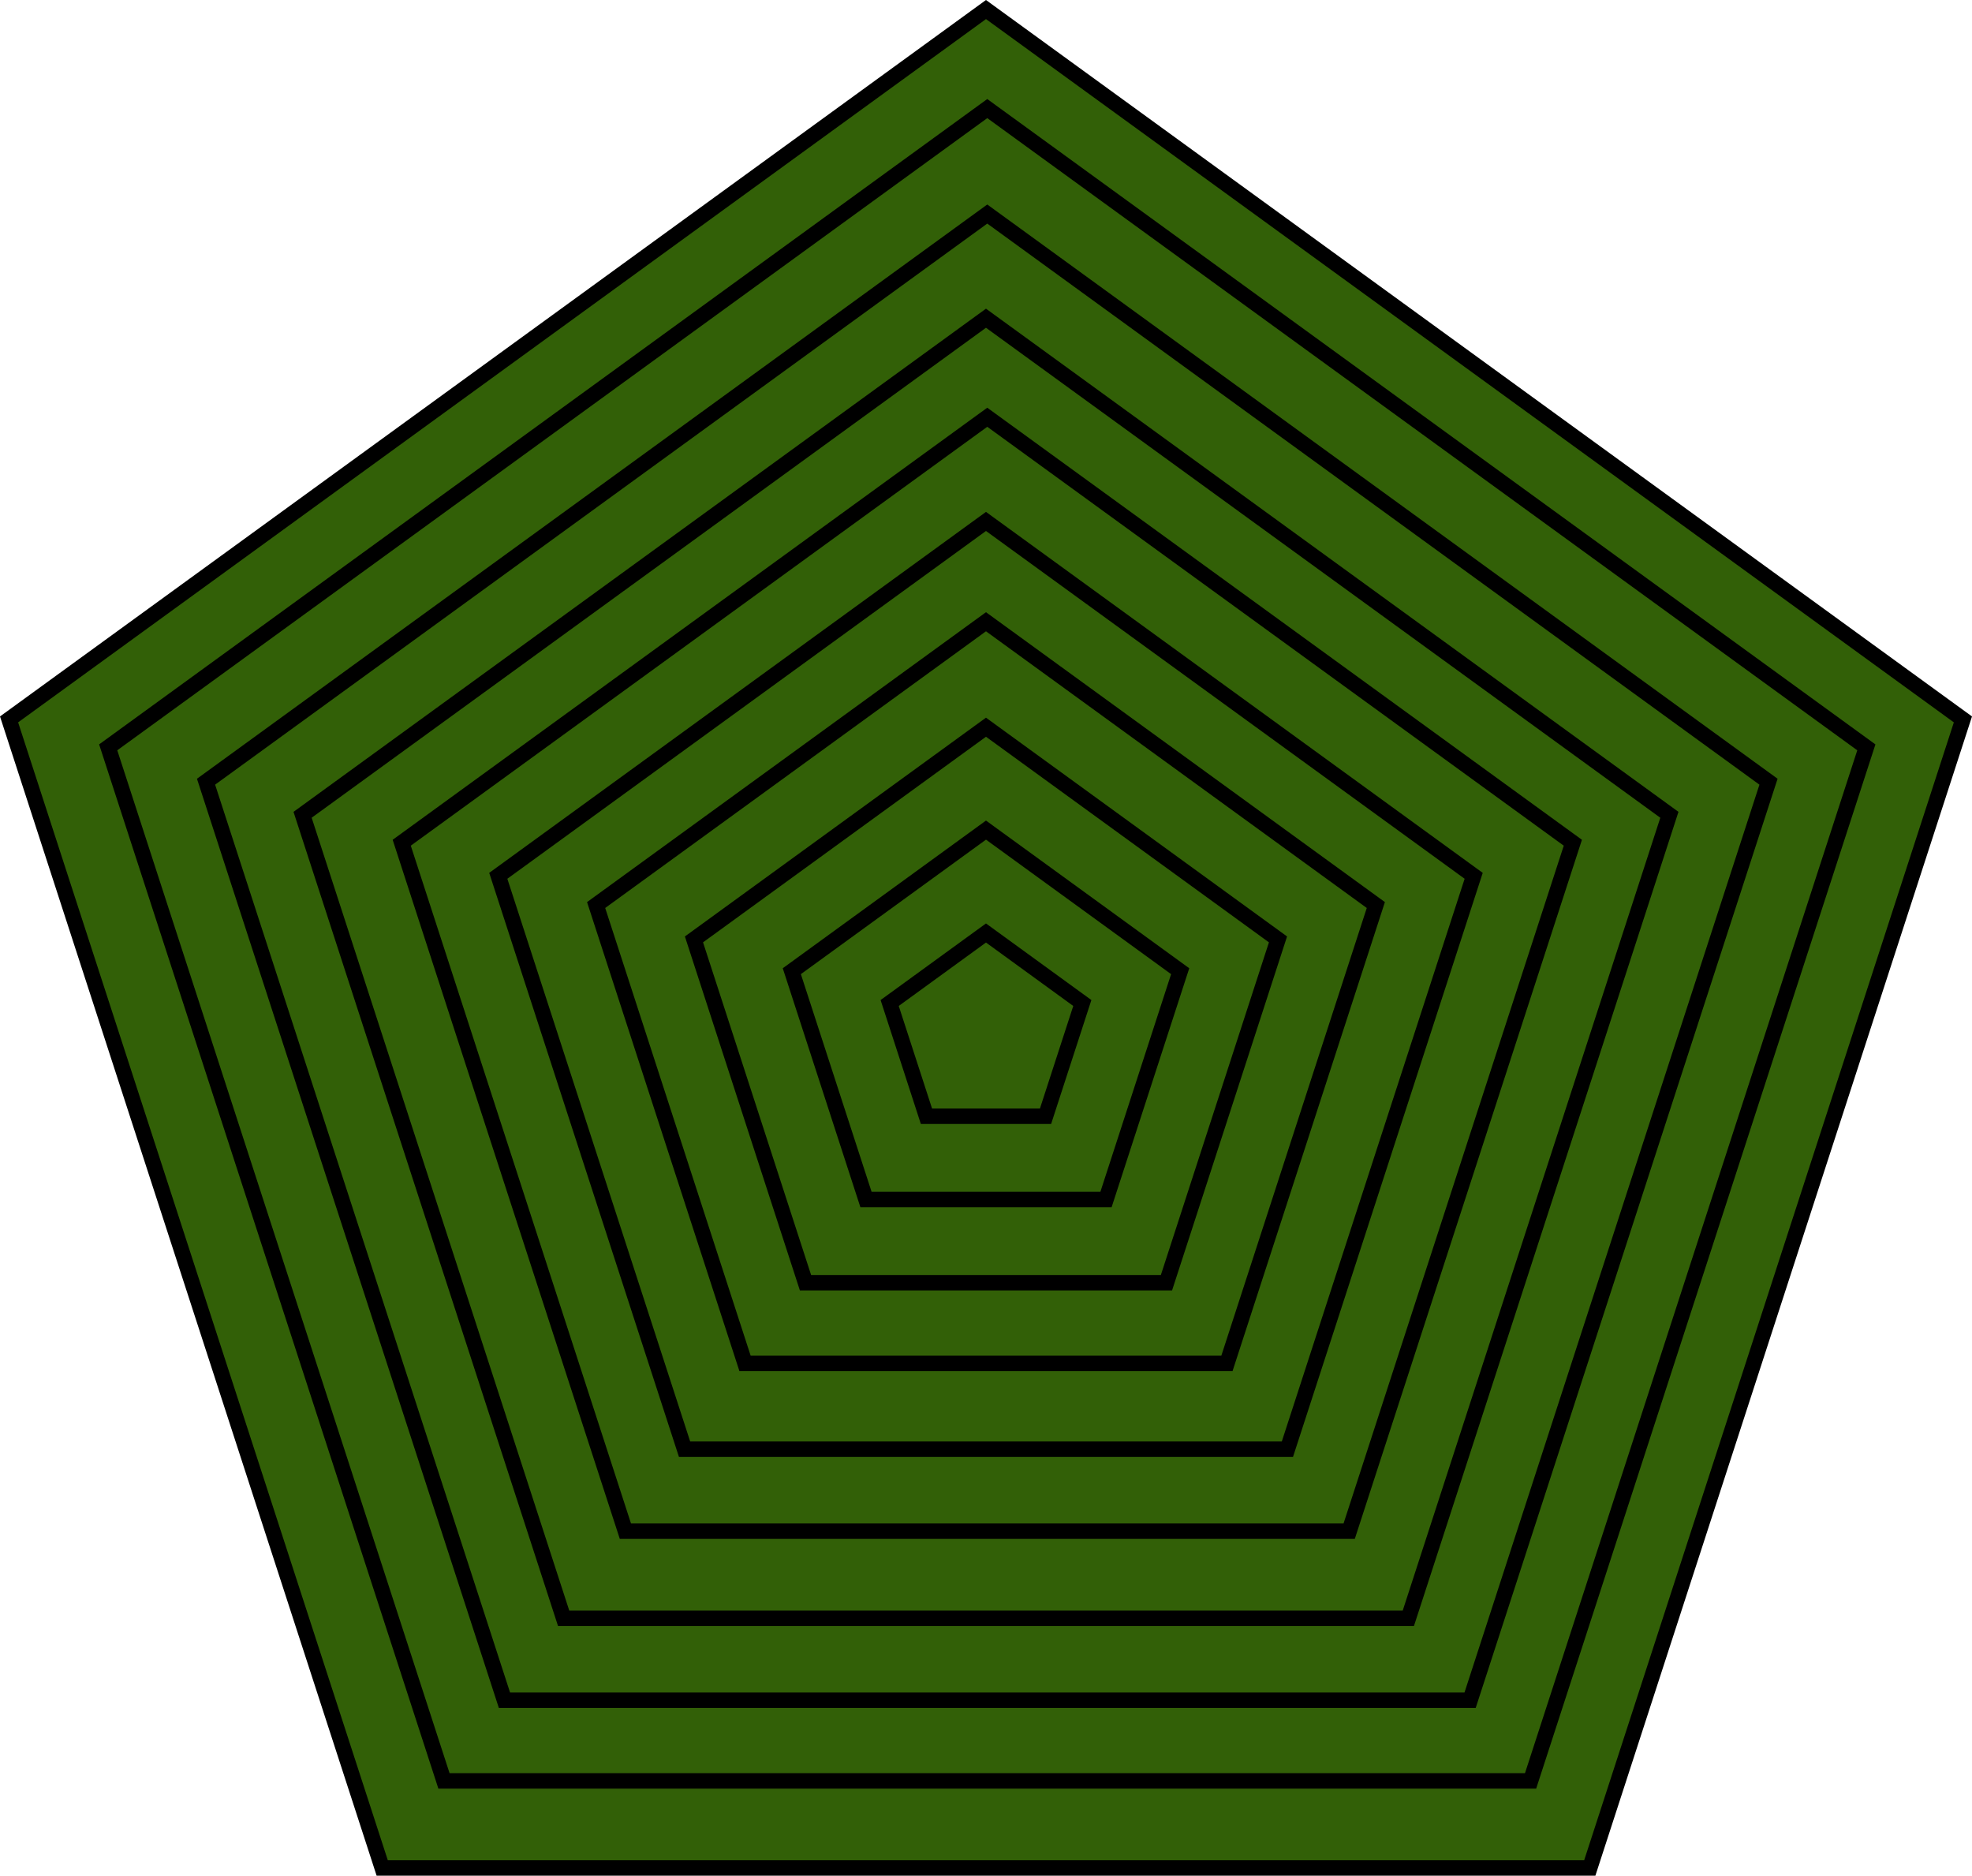 <?xml version="1.0" encoding="UTF-8" standalone="no"?>
<!-- Generator: Adobe Illustrator 23.0.3, SVG Export Plug-In . SVG Version: 6.00 Build 0)  -->

<svg
   xmlns:dc="http://purl.org/dc/elements/1.1/"
   xmlns:cc="http://creativecommons.org/ns#"
   xmlns:rdf="http://www.w3.org/1999/02/22-rdf-syntax-ns#"
   xmlns:svg="http://www.w3.org/2000/svg"
   xmlns="http://www.w3.org/2000/svg"
   xmlns:sodipodi="http://sodipodi.sourceforge.net/DTD/sodipodi-0.dtd"
   xmlns:inkscape="http://www.inkscape.org/namespaces/inkscape"
   version="1.1"
   id="Слой_1"
   x="0px"
   y="0px"
   viewBox="0 0 766.728 729.19"
   xml:space="preserve"
   sodipodi:docname="Star.svg"
   width="766.728"
   height="729.19"
   inkscape:version="0.92.3 (2405546, 2018-03-11)"><defs
   id="defs93" /><sodipodi:namedview
   pagecolor="#ffffff"
   bordercolor="#666666"
   borderopacity="1"
   objecttolerance="10"
   gridtolerance="10"
   guidetolerance="10"
   inkscape:pageopacity="0"
   inkscape:pageshadow="2"
   inkscape:window-width="1920"
   inkscape:window-height="1001"
   id="namedview91"
   showgrid="false"
   inkscape:zoom="0.6180637"
   inkscape:cx="592.7771"
   inkscape:cy="649.78903"
   inkscape:window-x="-9"
   inkscape:window-y="-9"
   inkscape:window-maximized="1"
   inkscape:current-layer="g88" />
<style
   type="text/css"
   id="style2">
	.st0{fill:#326007;}
	.st1{fill:none;stroke:#000000;stroke-miterlimit:10;}
</style>
<g
   id="g88"
   transform="translate(-13.643,-251.975)">
	
	
	
	
	
	
	
	
	
	
	<g
   style="stroke:#000000;stroke-width:5;stroke-miterlimit:4;stroke-dasharray:none;stroke-opacity:1"
   id="g8"
   transform="translate(-143.998,186.065)">
		<polygon
   style="fill:#326007;stroke:#000000;stroke-width:5;stroke-miterlimit:4;stroke-dasharray:none;stroke-opacity:1"
   class="st0"
   points="920.83,345.58 775.75,792.11 306.25,792.11 161.17,345.58 541,69.62 "
   id="polygon4" />
		<path
   style="stroke:#000000;stroke-width:5;stroke-miterlimit:4;stroke-dasharray:none;stroke-opacity:1"
   inkscape:connector-curvature="0"
   d="M 541,70.24 920.25,345.78 775.39,791.61 H 306.61 L 161.75,345.78 541,70.24 M 541,69 160.58,345.39 305.89,792.6 H 776.12 L 921.43,345.39 Z"
   id="path6" />
	</g><g
   style="stroke:#000000;stroke-width:5;stroke-miterlimit:4;stroke-dasharray:none;stroke-opacity:1"
   id="g16"
   transform="translate(-143.998,186.065)">
		<polygon
   style="fill:#326007;stroke:#000000;stroke-width:5;stroke-miterlimit:4;stroke-dasharray:none;stroke-opacity:1"
   class="st0"
   points="883.29,356.44 752.74,758.25 330.26,758.25 199.71,356.44 541.5,108.12 "
   id="polygon10" />
		<g
   style="stroke:#000000;stroke-width:5;stroke-miterlimit:4;stroke-dasharray:none;stroke-opacity:1"
   id="g14">
			<path
   style="stroke:#000000;stroke-width:5;stroke-miterlimit:4;stroke-dasharray:none;stroke-opacity:1"
   inkscape:connector-curvature="0"
   d="M 541.5,108.74 882.7,356.64 752.38,757.75 H 330.62 L 200.3,356.64 541.5,108.74 m 0,-1.24 -342.38,248.75 130.78,402.5 H 753.1 L 883.88,356.26 Z"
   id="path12" />
		</g>
	</g><g
   style="stroke:#000000;stroke-width:5;stroke-miterlimit:4;stroke-dasharray:none;stroke-opacity:1"
   id="g24"
   transform="translate(-143.998,186.065)">
		<polygon
   style="fill:#326007;stroke:#000000;stroke-width:5;stroke-miterlimit:4;stroke-dasharray:none;stroke-opacity:1"
   class="st0"
   points="845.25,369.81 729.23,726.89 353.77,726.89 237.75,369.81 541.5,149.12 "
   id="polygon18" />
		<g
   style="stroke:#000000;stroke-width:5;stroke-miterlimit:4;stroke-dasharray:none;stroke-opacity:1"
   id="g22">
			<path
   style="stroke:#000000;stroke-width:5;stroke-miterlimit:4;stroke-dasharray:none;stroke-opacity:1"
   inkscape:connector-curvature="0"
   d="M 541.5,149.74 844.66,370 728.86,726.39 H 354.14 L 238.34,370 541.5,149.74 m 0,-1.24 -304.34,221.11 116.25,357.77 H 729.59 L 845.84,369.61 Z"
   id="path20" />
		</g>
	</g><g
   style="stroke:#000000;stroke-width:5;stroke-miterlimit:4;stroke-dasharray:none;stroke-opacity:1"
   id="g32"
   transform="translate(-143.998,186.065)">
		<polygon
   style="fill:#326007;stroke:#000000;stroke-width:5;stroke-miterlimit:4;stroke-dasharray:none;stroke-opacity:1"
   class="st0"
   points="806.71,382.67 705.22,695.02 376.78,695.02 275.29,382.67 541,189.62 "
   id="polygon26" />
		<g
   style="stroke:#000000;stroke-width:5;stroke-miterlimit:4;stroke-dasharray:none;stroke-opacity:1"
   id="g30">
			<path
   style="stroke:#000000;stroke-width:5;stroke-miterlimit:4;stroke-dasharray:none;stroke-opacity:1"
   inkscape:connector-curvature="0"
   d="M 541,190.24 806.12,382.86 704.85,694.52 H 377.15 L 275.88,382.86 541,190.24 M 541,189 274.7,382.48 376.42,695.53 H 705.58 L 807.3,382.48 Z"
   id="path28" />
		</g>
	</g><g
   style="stroke:#000000;stroke-width:5;stroke-miterlimit:4;stroke-dasharray:none;stroke-opacity:1"
   id="g40"
   transform="translate(-143.998,186.065)">
		<polygon
   style="fill:#326007;stroke:#000000;stroke-width:5;stroke-miterlimit:4;stroke-dasharray:none;stroke-opacity:1"
   class="st0"
   points="769.17,393.53 682.21,661.16 400.79,661.16 313.83,393.53 541.5,228.12 "
   id="polygon34" />
		<g
   style="stroke:#000000;stroke-width:5;stroke-miterlimit:4;stroke-dasharray:none;stroke-opacity:1"
   id="g38">
			<path
   style="stroke:#000000;stroke-width:5;stroke-miterlimit:4;stroke-dasharray:none;stroke-opacity:1"
   inkscape:connector-curvature="0"
   d="M 541.5,228.74 768.58,393.72 681.84,660.67 H 401.16 L 314.42,393.72 541.5,228.74 m 0,-1.24 -228.25,165.84 87.19,268.33 h 282.14 l 87.19,-268.33 z"
   id="path36" />
		</g>
	</g><g
   style="stroke:#000000;stroke-width:5;stroke-miterlimit:4;stroke-dasharray:none;stroke-opacity:1"
   id="g48"
   transform="translate(-143.998,186.065)">
		<polygon
   style="fill:#326007;stroke:#000000;stroke-width:5;stroke-miterlimit:4;stroke-dasharray:none;stroke-opacity:1"
   class="st0"
   points="730.62,406.39 658.19,629.3 423.81,629.3 351.38,406.39 541,268.62 "
   id="polygon42" />
		<g
   style="stroke:#000000;stroke-width:5;stroke-miterlimit:4;stroke-dasharray:none;stroke-opacity:1"
   id="g46">
			<path
   style="stroke:#000000;stroke-width:5;stroke-miterlimit:4;stroke-dasharray:none;stroke-opacity:1"
   inkscape:connector-curvature="0"
   d="M 541,269.24 730.04,406.58 657.83,628.8 H 424.17 L 351.96,406.58 541,269.24 M 541,268 350.79,406.2 423.44,629.81 H 658.55 L 731.2,406.2 Z"
   id="path44" />
		</g>
	</g><g
   style="stroke:#000000;stroke-width:5;stroke-miterlimit:4;stroke-dasharray:none;stroke-opacity:1"
   id="g56"
   transform="translate(-143.998,186.065)">
		<polygon
   style="fill:#326007;stroke:#000000;stroke-width:5;stroke-miterlimit:4;stroke-dasharray:none;stroke-opacity:1"
   class="st0"
   points="692.58,417.75 634.68,595.94 447.32,595.94 389.42,417.75 541,307.62 "
   id="polygon50" />
		<g
   style="stroke:#000000;stroke-width:5;stroke-miterlimit:4;stroke-dasharray:none;stroke-opacity:1"
   id="g54">
			<path
   style="stroke:#000000;stroke-width:5;stroke-miterlimit:4;stroke-dasharray:none;stroke-opacity:1"
   inkscape:connector-curvature="0"
   d="m 541,308.24 150.99,109.7 -57.67,177.5 H 447.68 L 390.01,417.94 541,308.24 m 0,-1.24 -152.17,110.56 58.12,178.89 h 188.09 l 58.12,-178.89 z"
   id="path52" />
		</g>
	</g><g
   style="stroke:#000000;stroke-width:5;stroke-miterlimit:4;stroke-dasharray:none;stroke-opacity:1"
   id="g64"
   transform="translate(-143.998,186.065)">
		<polygon
   style="fill:#326007;stroke:#000000;stroke-width:5;stroke-miterlimit:4;stroke-dasharray:none;stroke-opacity:1"
   class="st0"
   points="654.54,431.11 611.17,564.58 470.83,564.58 427.46,431.11 541,348.62 "
   id="polygon58" />
		<g
   style="stroke:#000000;stroke-width:5;stroke-miterlimit:4;stroke-dasharray:none;stroke-opacity:1"
   id="g62">
			<path
   style="stroke:#000000;stroke-width:5;stroke-miterlimit:4;stroke-dasharray:none;stroke-opacity:1"
   inkscape:connector-curvature="0"
   d="M 541,349.24 653.95,431.3 610.81,564.08 H 471.19 L 428.05,431.3 541,349.24 m 0,-1.24 -114.13,82.92 43.59,134.16 h 141.07 l 43.59,-134.16 z"
   id="path60" />
		</g>
	</g><g
   style="stroke:#000000;stroke-width:5;stroke-miterlimit:4;stroke-dasharray:none;stroke-opacity:1"
   id="g72"
   transform="translate(-143.998,186.065)">
		<polygon
   style="fill:#326007;stroke:#000000;stroke-width:5;stroke-miterlimit:4;stroke-dasharray:none;stroke-opacity:1"
   class="st0"
   points="616.5,443.47 587.66,532.22 494.34,532.22 465.5,443.47 541,388.62 "
   id="polygon66" />
		<g
   style="stroke:#000000;stroke-width:5;stroke-miterlimit:4;stroke-dasharray:none;stroke-opacity:1"
   id="g70">
			<path
   style="stroke:#000000;stroke-width:5;stroke-miterlimit:4;stroke-dasharray:none;stroke-opacity:1"
   inkscape:connector-curvature="0"
   d="m 541,389.24 74.91,54.42 -28.61,88.06 H 494.7 L 466.09,443.66 541,389.24 m 0,-1.24 -76.08,55.28 29.06,89.44 h 94.05 l 29.06,-89.44 z"
   id="path68" />
		</g>
	</g><g
   style="stroke:#000000;stroke-width:5;stroke-miterlimit:4;stroke-dasharray:none;stroke-opacity:1"
   id="g80"
   transform="translate(-143.998,186.065)">
		<polygon
   style="fill:#326007;stroke:#000000;stroke-width:5;stroke-miterlimit:4;stroke-dasharray:none;stroke-opacity:1"
   class="st0"
   points="578.45,455.83 564.15,499.86 517.85,499.86 503.55,455.83 541,428.62 "
   id="polygon74" />
		<g
   style="stroke:#000000;stroke-width:5;stroke-miterlimit:4;stroke-dasharray:none;stroke-opacity:1"
   id="g78">
			<path
   style="stroke:#000000;stroke-width:5;stroke-miterlimit:4;stroke-dasharray:none;stroke-opacity:1"
   inkscape:connector-curvature="0"
   d="m 541,429.24 36.87,26.79 -14.08,43.34 H 518.22 L 504.14,456.03 541,429.24 m 0,-1.24 -38.04,27.64 14.53,44.72 h 47.02 l 14.53,-44.72 z"
   id="path76" />
		</g>
	</g>
</g>
</svg>